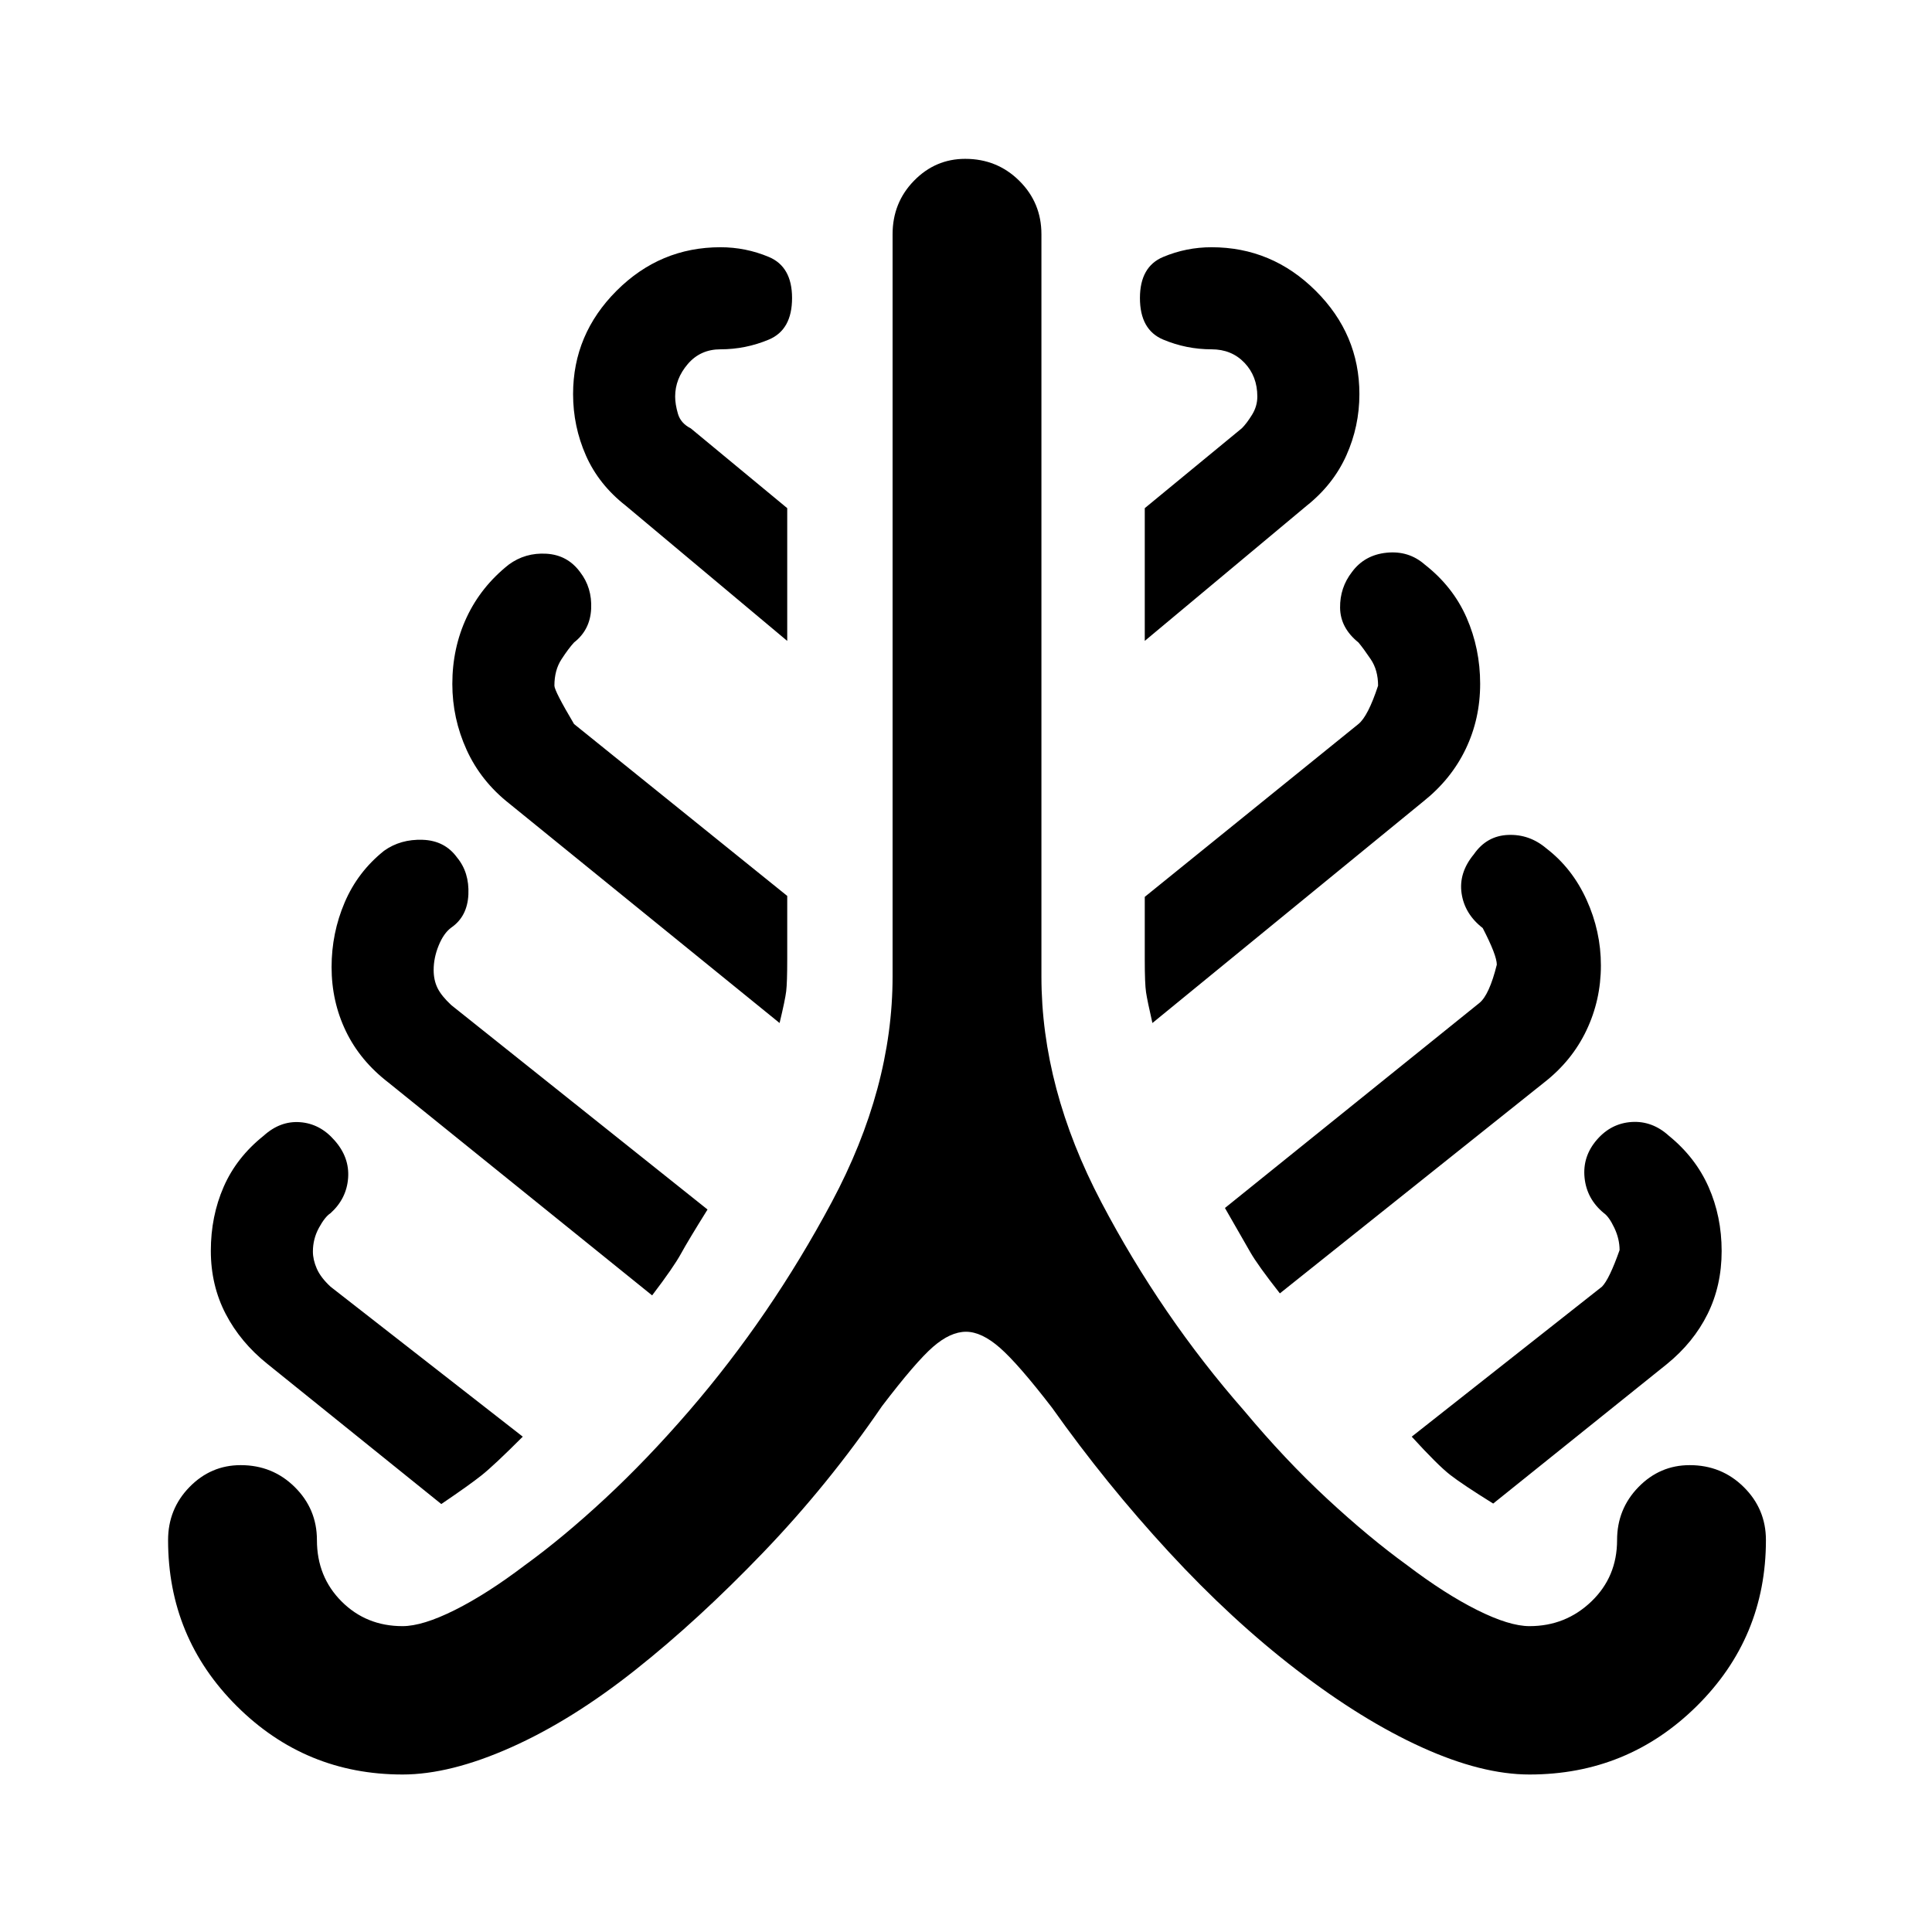 <svg xmlns="http://www.w3.org/2000/svg" height="48" viewBox="0 -960 960 960" width="48"><path d="M200-78.26q-48.24 0-82.36-34t-34.12-82.48q0-15.45 10.62-26.34 10.62-10.9 25.47-10.9 15.86 0 26.86 10.9 11.01 10.89 11.01 26.34 0 18.24 12.26 30.5Q182-151.98 200-151.98q10 0 26-8t34.76-22.24q19-13.76 39.88-33.14 20.88-19.38 41.79-43.6 40.57-47.02 70.83-103.66 30.26-56.64 30.26-112.12v-368.85q0-15.69 10.62-26.58 10.62-10.9 25.47-10.9 15.86 0 26.86 10.9 11.01 10.89 11.01 26.58v368.85q0 55.48 29.76 112.12 29.76 56.64 71 103.64 20.24 24.24 41.12 43.62t39.88 33.14Q718-167.98 734-159.98q16 8 26 8 17.97 0 30.75-12.26 12.77-12.26 12.77-30.5 0-15.45 10.62-26.34 10.62-10.9 25.47-10.9 15.86 0 26.86 10.9 11.01 10.89 11.01 26.34 0 48.48-34.37 82.48-34.37 34-83.11 34-23.72 0-53.48-13.5-29.76-13.5-62.26-38.5-32.26-24.76-63.5-58.62-31.24-33.86-58-71.62-16.76-21.76-25.88-29.76-9.12-8-16.88-8t-16.38 7.5q-8.62 7.5-25.38 29.5-26.69 39.02-58.97 72.63-32.27 33.61-63.53 58.37-31.5 25-61.76 38.5-30.26 13.5-53.98 13.5Zm19.28-134.39L133-282.17q-13.48-10.76-20.86-24.96-7.38-14.19-7.38-31.36 0-17.16 6.38-31.78 6.38-14.62 19.86-25.38 8.24-7.48 18.12-6.74 9.88.74 17.05 8.96 7.55 8.46 6.81 18.74-.74 10.28-8.74 17.52-2.76 1.76-5.76 7.26t-3 11.81q0 4.06 1.93 8.48 1.93 4.42 6.83 8.97l95.52 74.52q-14.24 14.24-20.36 19.12-6.12 4.88-20.12 14.36Zm104.76-103.68L193-422.09q-14.07-10.82-21.15-25.55-7.09-14.73-7.09-31.83 0-16.86 6.5-32.1 6.5-15.23 19.57-25.68 8.17-5.84 19.17-5.46 11 .38 17.1 8.79 6.14 7.41 5.64 18.36t-8.5 16.47q-3.76 2.76-6.26 8.88-2.5 6.12-2.5 12.2 0 5.05 1.93 8.97 1.93 3.92 6.83 8.47L351.57-359q-9.59 15.36-13.22 21.99-3.63 6.64-14.31 20.68Zm63.33-135.34L253-560.76q-14.07-11.09-21.15-26.67-7.09-15.59-7.09-32.73 0-17.84 7.12-33.08 7.12-15.24 20.9-26.2 8.22-6.04 18.72-5.42 10.5.62 16.74 9.12 6 7.74 5.5 18.24-.5 10.5-8.5 16.74-2.76 3-6.26 8.38-3.5 5.38-3.5 13.09 0 2.58 9.76 19.05l105.93 85.41v31.24q0 11.91-.52 16.17-.52 4.27-3.28 15.75Zm3.8-189.87L311-708.67q-13.48-10.53-19.86-25-6.38-14.48-6.38-30.51 0-29.73 21.62-51.35T358-837.15q12.52 0 24.04 4.83 11.53 4.84 11.53 20.41 0 15.8-11.53 20.64-11.52 4.84-24.04 4.84-9.98 0-16.25 7.32-6.27 7.33-6.27 16.15 0 3.81 1.38 8.55t6.38 7.26l47.93 39.65v65.96Zm181.46 189.87q-2.52-11-3.16-15.27-.64-4.26-.64-16.17v-31.24L675-600.24q4.76-3.86 9.76-19.05 0-7.71-3.62-13.09t-6.14-8.38q-9-7.24-9.12-17.24-.12-10 5.88-17.74 6.24-8.5 17.24-9.62 11-1.12 18.99 5.92 14.01 10.96 20.75 26.36 6.74 15.41 6.74 32.86 0 17.46-7.21 32.45-7.2 15-21.03 26.01L572.63-451.67Zm-3.8-189.87v-65.96l48.28-39.74q2.41-2.43 5.03-6.67t2.62-9.05q0-10.08-6.39-16.78-6.39-6.69-16.37-6.69-12.52 0-24.04-4.84-11.53-4.84-11.53-20.64 0-15.57 11.53-20.41 11.52-4.83 24.04-4.83 30 0 51.74 21.62 21.74 21.62 21.74 51.35 0 16.03-6.5 30.51-6.5 14.47-19.74 25l-80.41 67.13Zm67.13 324.21q-11-14-14.68-20.45-3.68-6.45-12.61-21.98l126.42-101.86q4.91-3.95 8.67-19.04 0-4.67-7-18.19-9-7-10.5-17.24-1.5-10.24 6.1-19.42 6.36-9.18 17-9.62 10.64-.44 19.05 6.72 12.83 9.84 19.95 25.51 7.12 15.66 7.12 32.62 0 17.19-7.21 32.31-7.2 15.11-21.03 25.88L635.96-317.33Zm106 104.44q-15.24-9.48-21.36-14.24-6.12-4.76-19.12-19L796-320.65q3.62-3.63 8.76-18.18 0-5.58-2.62-11.08t-5.14-7.26q-8.57-7.03-9.64-17.64-1.08-10.6 6.2-18.94 7.04-8.09 17.24-8.74 10.2-.64 18.44 6.84 13.24 10.76 19.74 25.44 6.5 14.68 6.5 31.86t-7 31.3q-7 14.12-20.24 24.88l-86.28 69.28Z"/></svg>